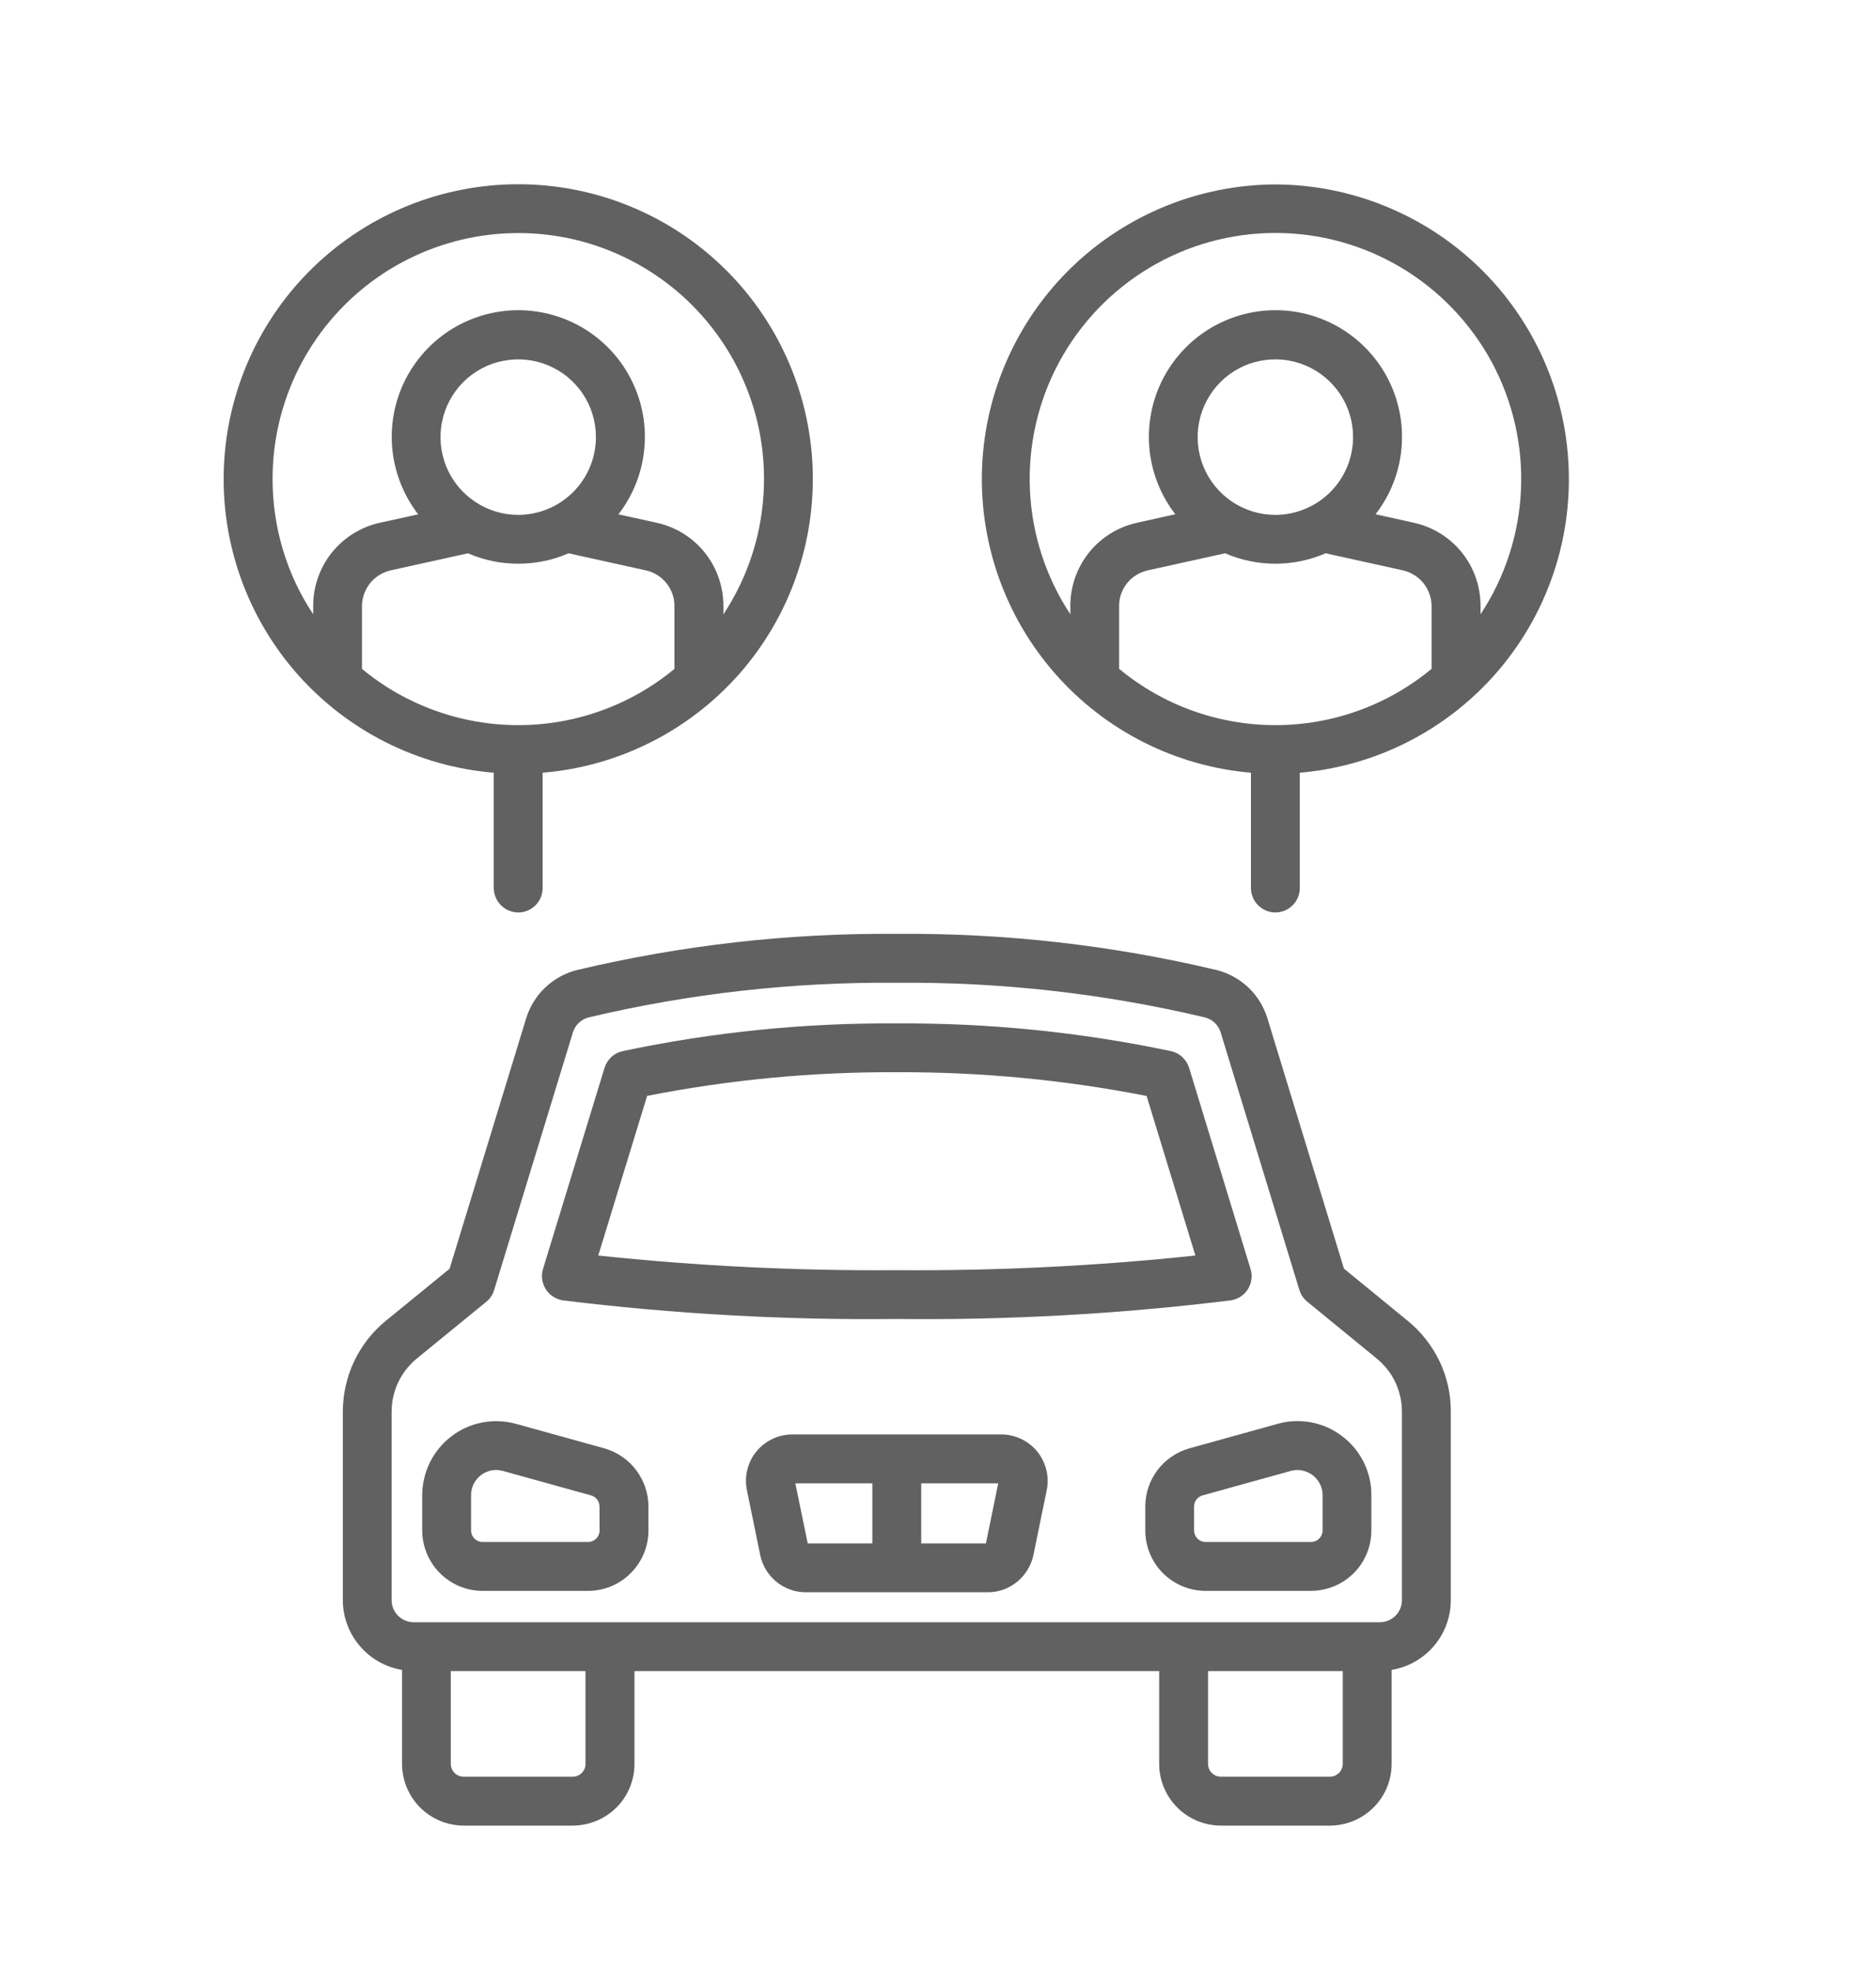 <svg width="20" height="21" viewBox="0 0 20 21" fill="none" xmlns="http://www.w3.org/2000/svg">
<path d="M15.007 14.072L14.328 13.517L13.511 10.847C13.472 10.723 13.403 10.611 13.309 10.521C13.214 10.432 13.099 10.368 12.973 10.336C11.855 10.07 10.71 9.94 9.561 9.95C8.412 9.94 7.266 10.07 6.148 10.336C6.022 10.368 5.907 10.432 5.812 10.522C5.718 10.611 5.649 10.723 5.61 10.848L4.793 13.518L4.114 14.072C3.97 14.189 3.855 14.337 3.775 14.505C3.696 14.672 3.655 14.855 3.655 15.041V17.049C3.655 17.228 3.719 17.4 3.835 17.536C3.95 17.672 4.11 17.763 4.286 17.792V18.794C4.287 18.968 4.356 19.135 4.479 19.258C4.602 19.381 4.769 19.45 4.943 19.451H6.107C6.281 19.45 6.448 19.381 6.572 19.258C6.695 19.135 6.764 18.968 6.764 18.794V17.805H12.358V18.793C12.358 18.968 12.428 19.135 12.551 19.258C12.674 19.381 12.841 19.45 13.015 19.451H14.179C14.353 19.45 14.52 19.381 14.643 19.258C14.767 19.135 14.836 18.968 14.836 18.793V17.792C15.012 17.763 15.172 17.672 15.288 17.536C15.403 17.4 15.467 17.228 15.467 17.049V15.041C15.468 14.855 15.427 14.672 15.347 14.504C15.267 14.337 15.151 14.189 15.007 14.072ZM6.242 18.794C6.242 18.83 6.228 18.864 6.202 18.89C6.177 18.915 6.142 18.93 6.106 18.93H4.942C4.906 18.93 4.872 18.915 4.846 18.89C4.821 18.864 4.806 18.83 4.806 18.794V17.805H6.242V18.794ZM14.178 18.93H13.015C12.979 18.93 12.944 18.915 12.919 18.89C12.893 18.864 12.879 18.829 12.879 18.793V17.805H14.315V18.793C14.315 18.829 14.3 18.864 14.275 18.89C14.249 18.915 14.214 18.93 14.178 18.93ZM14.946 17.049C14.946 17.111 14.921 17.171 14.877 17.215C14.833 17.259 14.773 17.284 14.711 17.284H4.41C4.348 17.284 4.288 17.259 4.244 17.215C4.2 17.171 4.175 17.111 4.175 17.049V15.041C4.175 14.933 4.199 14.826 4.245 14.728C4.292 14.63 4.359 14.544 4.443 14.475L5.184 13.87C5.224 13.838 5.253 13.794 5.268 13.745L6.108 10.999C6.12 10.961 6.141 10.926 6.171 10.898C6.2 10.87 6.236 10.85 6.275 10.84C7.352 10.585 8.455 10.461 9.561 10.471C10.667 10.461 11.77 10.585 12.846 10.84C12.885 10.85 12.921 10.87 12.951 10.898C12.98 10.926 13.002 10.961 13.013 10.999L13.853 13.745C13.868 13.794 13.898 13.838 13.938 13.87L14.678 14.475C14.762 14.544 14.83 14.63 14.876 14.728C14.922 14.826 14.946 14.933 14.946 15.041L14.946 17.049Z" fill="#616161"/>
<path d="M6.003 13.855C7.183 14 8.372 14.066 9.561 14.053C10.75 14.066 11.938 14 13.118 13.855C13.156 13.85 13.192 13.837 13.224 13.816C13.255 13.796 13.283 13.769 13.303 13.737C13.323 13.705 13.336 13.669 13.341 13.632C13.347 13.595 13.343 13.556 13.332 13.52L12.677 11.377C12.663 11.333 12.638 11.293 12.604 11.262C12.57 11.23 12.528 11.209 12.483 11.199C11.522 10.997 10.543 10.898 9.561 10.904C8.579 10.897 7.599 10.996 6.639 11.199C6.593 11.209 6.552 11.23 6.518 11.262C6.484 11.293 6.459 11.333 6.445 11.377L5.789 13.52C5.778 13.556 5.775 13.594 5.78 13.632C5.786 13.669 5.799 13.705 5.819 13.737C5.839 13.768 5.866 13.796 5.898 13.816C5.93 13.836 5.966 13.85 6.003 13.855ZM6.899 11.676C7.775 11.504 8.667 11.419 9.561 11.424C10.455 11.42 11.347 11.505 12.224 11.677L12.744 13.377C11.687 13.489 10.624 13.541 9.561 13.533C8.498 13.541 7.435 13.489 6.378 13.377L6.899 11.676Z" fill="#616161"/>
<path d="M10.674 15.283H8.447C8.374 15.283 8.301 15.3 8.235 15.331C8.169 15.363 8.11 15.408 8.064 15.465C8.017 15.522 7.984 15.589 7.967 15.66C7.949 15.731 7.948 15.806 7.963 15.878L8.105 16.57C8.128 16.681 8.189 16.781 8.277 16.853C8.365 16.925 8.476 16.965 8.59 16.965H10.532C10.646 16.965 10.756 16.925 10.844 16.853C10.932 16.781 10.993 16.681 11.017 16.57L11.159 15.878C11.174 15.806 11.172 15.731 11.155 15.66C11.137 15.589 11.104 15.522 11.058 15.465C11.011 15.408 10.953 15.363 10.886 15.331C10.82 15.3 10.748 15.283 10.674 15.283ZM8.479 15.804H9.3V16.444H8.611L8.479 15.804ZM10.511 16.444H9.821V15.804H10.642L10.511 16.444Z" fill="#616161"/>
<path d="M14.31 15.303C14.213 15.229 14.101 15.178 13.982 15.155C13.862 15.132 13.739 15.137 13.622 15.17L12.681 15.431C12.546 15.469 12.426 15.55 12.341 15.662C12.256 15.774 12.21 15.91 12.21 16.051V16.307C12.21 16.477 12.278 16.641 12.398 16.761C12.519 16.882 12.682 16.95 12.853 16.95H13.978C14.148 16.949 14.312 16.881 14.432 16.761C14.553 16.64 14.62 16.477 14.62 16.307V15.93C14.621 15.809 14.593 15.689 14.539 15.58C14.485 15.471 14.407 15.376 14.31 15.303ZM14.1 16.307C14.1 16.339 14.087 16.37 14.064 16.393C14.041 16.416 14.01 16.429 13.978 16.429H12.853C12.82 16.429 12.789 16.416 12.766 16.393C12.743 16.37 12.73 16.339 12.73 16.307V16.051C12.73 16.024 12.739 15.998 12.755 15.977C12.771 15.956 12.794 15.94 12.819 15.933L13.761 15.672C13.784 15.666 13.808 15.662 13.833 15.662C13.903 15.663 13.972 15.691 14.021 15.741C14.072 15.791 14.1 15.859 14.1 15.93L14.1 16.307Z" fill="#616161"/>
<path d="M6.441 15.431L5.5 15.17C5.383 15.138 5.26 15.133 5.141 15.156C5.021 15.179 4.909 15.229 4.813 15.303C4.716 15.376 4.638 15.471 4.584 15.58C4.53 15.689 4.502 15.809 4.501 15.93V16.307C4.502 16.477 4.57 16.641 4.69 16.761C4.811 16.882 4.974 16.95 5.145 16.95H6.27C6.44 16.95 6.604 16.882 6.724 16.761C6.845 16.641 6.913 16.477 6.913 16.307V16.051C6.913 15.91 6.866 15.774 6.781 15.662C6.696 15.55 6.577 15.469 6.441 15.431ZM6.392 16.307C6.392 16.339 6.379 16.37 6.356 16.393C6.333 16.416 6.302 16.429 6.269 16.429H5.144C5.112 16.429 5.081 16.416 5.058 16.393C5.035 16.37 5.022 16.339 5.022 16.307V15.93C5.022 15.859 5.05 15.791 5.1 15.741C5.15 15.691 5.218 15.662 5.289 15.662C5.313 15.662 5.337 15.666 5.361 15.672L6.302 15.933C6.328 15.94 6.35 15.956 6.366 15.977C6.383 15.998 6.391 16.024 6.391 16.051L6.392 16.307Z" fill="#616161"/>
<path d="M13.597 1.965C12.789 1.968 12.012 2.283 11.43 2.843C10.848 3.404 10.504 4.167 10.47 4.975C10.437 5.782 10.716 6.572 11.25 7.179C11.784 7.786 12.531 8.164 13.336 8.233V9.461C13.336 9.53 13.364 9.597 13.413 9.645C13.462 9.694 13.528 9.722 13.597 9.722C13.666 9.722 13.732 9.694 13.781 9.645C13.83 9.597 13.857 9.53 13.857 9.461V8.233C14.662 8.164 15.41 7.786 15.944 7.179C16.478 6.572 16.757 5.782 16.723 4.975C16.69 4.167 16.346 3.404 15.764 2.843C15.181 2.283 14.405 1.968 13.597 1.965ZM13.597 5.486C13.433 5.486 13.273 5.437 13.136 5.346C13 5.255 12.894 5.126 12.831 4.974C12.768 4.823 12.752 4.656 12.784 4.496C12.816 4.335 12.895 4.187 13.011 4.071C13.127 3.955 13.274 3.876 13.435 3.845C13.596 3.813 13.762 3.829 13.914 3.892C14.065 3.954 14.194 4.061 14.286 4.197C14.377 4.333 14.425 4.493 14.425 4.657C14.425 4.877 14.338 5.087 14.182 5.243C14.027 5.398 13.816 5.485 13.597 5.486ZM13.061 5.895C13.23 5.968 13.412 6.006 13.597 6.006C13.781 6.006 13.964 5.968 14.133 5.895L14.957 6.077C15.043 6.097 15.12 6.145 15.176 6.214C15.231 6.284 15.262 6.369 15.262 6.458V7.126C14.794 7.514 14.205 7.726 13.597 7.726C12.989 7.726 12.399 7.514 11.931 7.126V6.458C11.93 6.369 11.96 6.283 12.016 6.213C12.072 6.144 12.15 6.096 12.236 6.077L13.061 5.895ZM15.784 6.545V6.458C15.785 6.251 15.715 6.049 15.585 5.887C15.455 5.725 15.273 5.613 15.07 5.569L14.665 5.479C14.819 5.28 14.915 5.041 14.94 4.79C14.965 4.539 14.92 4.286 14.809 4.06C14.698 3.833 14.525 3.643 14.311 3.509C14.097 3.376 13.85 3.305 13.598 3.305C13.345 3.305 13.098 3.376 12.884 3.509C12.67 3.643 12.498 3.833 12.386 4.06C12.275 4.286 12.23 4.539 12.255 4.79C12.28 5.041 12.376 5.28 12.53 5.479L12.125 5.569C11.922 5.613 11.74 5.725 11.61 5.887C11.48 6.049 11.41 6.251 11.411 6.458V6.545C11.15 6.15 11.001 5.692 10.98 5.22C10.959 4.747 11.066 4.277 11.29 3.861C11.515 3.444 11.848 3.096 12.254 2.853C12.66 2.61 13.124 2.482 13.598 2.482C14.071 2.482 14.535 2.61 14.941 2.853C15.347 3.096 15.68 3.444 15.905 3.861C16.129 4.277 16.236 4.747 16.215 5.22C16.194 5.692 16.045 6.15 15.784 6.545Z" fill="#616161"/>
<path d="M5.264 9.461C5.264 9.53 5.292 9.597 5.341 9.645C5.39 9.694 5.456 9.722 5.525 9.722C5.594 9.722 5.66 9.694 5.709 9.645C5.758 9.597 5.785 9.53 5.785 9.461V8.233C6.593 8.166 7.343 7.789 7.88 7.182C8.416 6.574 8.696 5.783 8.663 4.973C8.629 4.164 8.284 3.398 7.699 2.837C7.114 2.276 6.335 1.963 5.525 1.963C4.715 1.963 3.936 2.276 3.351 2.837C2.766 3.398 2.421 4.164 2.387 4.973C2.353 5.783 2.634 6.574 3.17 7.182C3.707 7.789 4.457 8.166 5.264 8.233V9.461ZM5.525 5.486C5.361 5.486 5.201 5.437 5.065 5.346C4.928 5.255 4.822 5.126 4.759 4.974C4.697 4.823 4.68 4.656 4.712 4.496C4.744 4.335 4.823 4.187 4.939 4.071C5.055 3.955 5.202 3.876 5.363 3.845C5.524 3.813 5.69 3.829 5.842 3.892C5.993 3.954 6.123 4.061 6.214 4.197C6.305 4.333 6.353 4.493 6.353 4.657C6.353 4.877 6.266 5.087 6.11 5.243C5.955 5.398 5.745 5.485 5.525 5.486ZM4.989 5.895C5.158 5.969 5.341 6.006 5.525 6.006C5.709 6.006 5.892 5.969 6.061 5.895L6.885 6.077C6.972 6.096 7.049 6.144 7.105 6.214C7.161 6.283 7.191 6.37 7.19 6.458V7.127C6.722 7.514 6.133 7.726 5.525 7.726C4.917 7.726 4.328 7.514 3.859 7.127V6.458C3.859 6.37 3.89 6.284 3.945 6.214C4.001 6.145 4.078 6.097 4.165 6.077L4.989 5.895ZM2.906 5.106C2.905 4.698 3 4.295 3.183 3.929C3.366 3.564 3.632 3.247 3.96 3.002C4.288 2.758 4.668 2.594 5.07 2.523C5.472 2.452 5.886 2.476 6.277 2.593C6.669 2.711 7.027 2.918 7.324 3.198C7.621 3.479 7.849 3.825 7.988 4.209C8.128 4.593 8.175 5.004 8.127 5.41C8.08 5.816 7.937 6.205 7.712 6.546V6.459C7.713 6.251 7.643 6.049 7.513 5.887C7.383 5.725 7.201 5.613 6.998 5.569L6.593 5.48C6.748 5.28 6.843 5.041 6.868 4.79C6.894 4.539 6.848 4.286 6.737 4.06C6.626 3.833 6.454 3.643 6.239 3.509C6.025 3.376 5.778 3.305 5.526 3.305C5.274 3.305 5.026 3.376 4.812 3.509C4.598 3.643 4.426 3.833 4.314 4.06C4.203 4.286 4.158 4.539 4.183 4.79C4.209 5.041 4.304 5.28 4.458 5.48L4.053 5.569C3.85 5.613 3.669 5.725 3.538 5.887C3.408 6.049 3.338 6.251 3.339 6.459V6.545C3.056 6.119 2.906 5.618 2.906 5.106Z" fill="#616161"/>
</svg>
